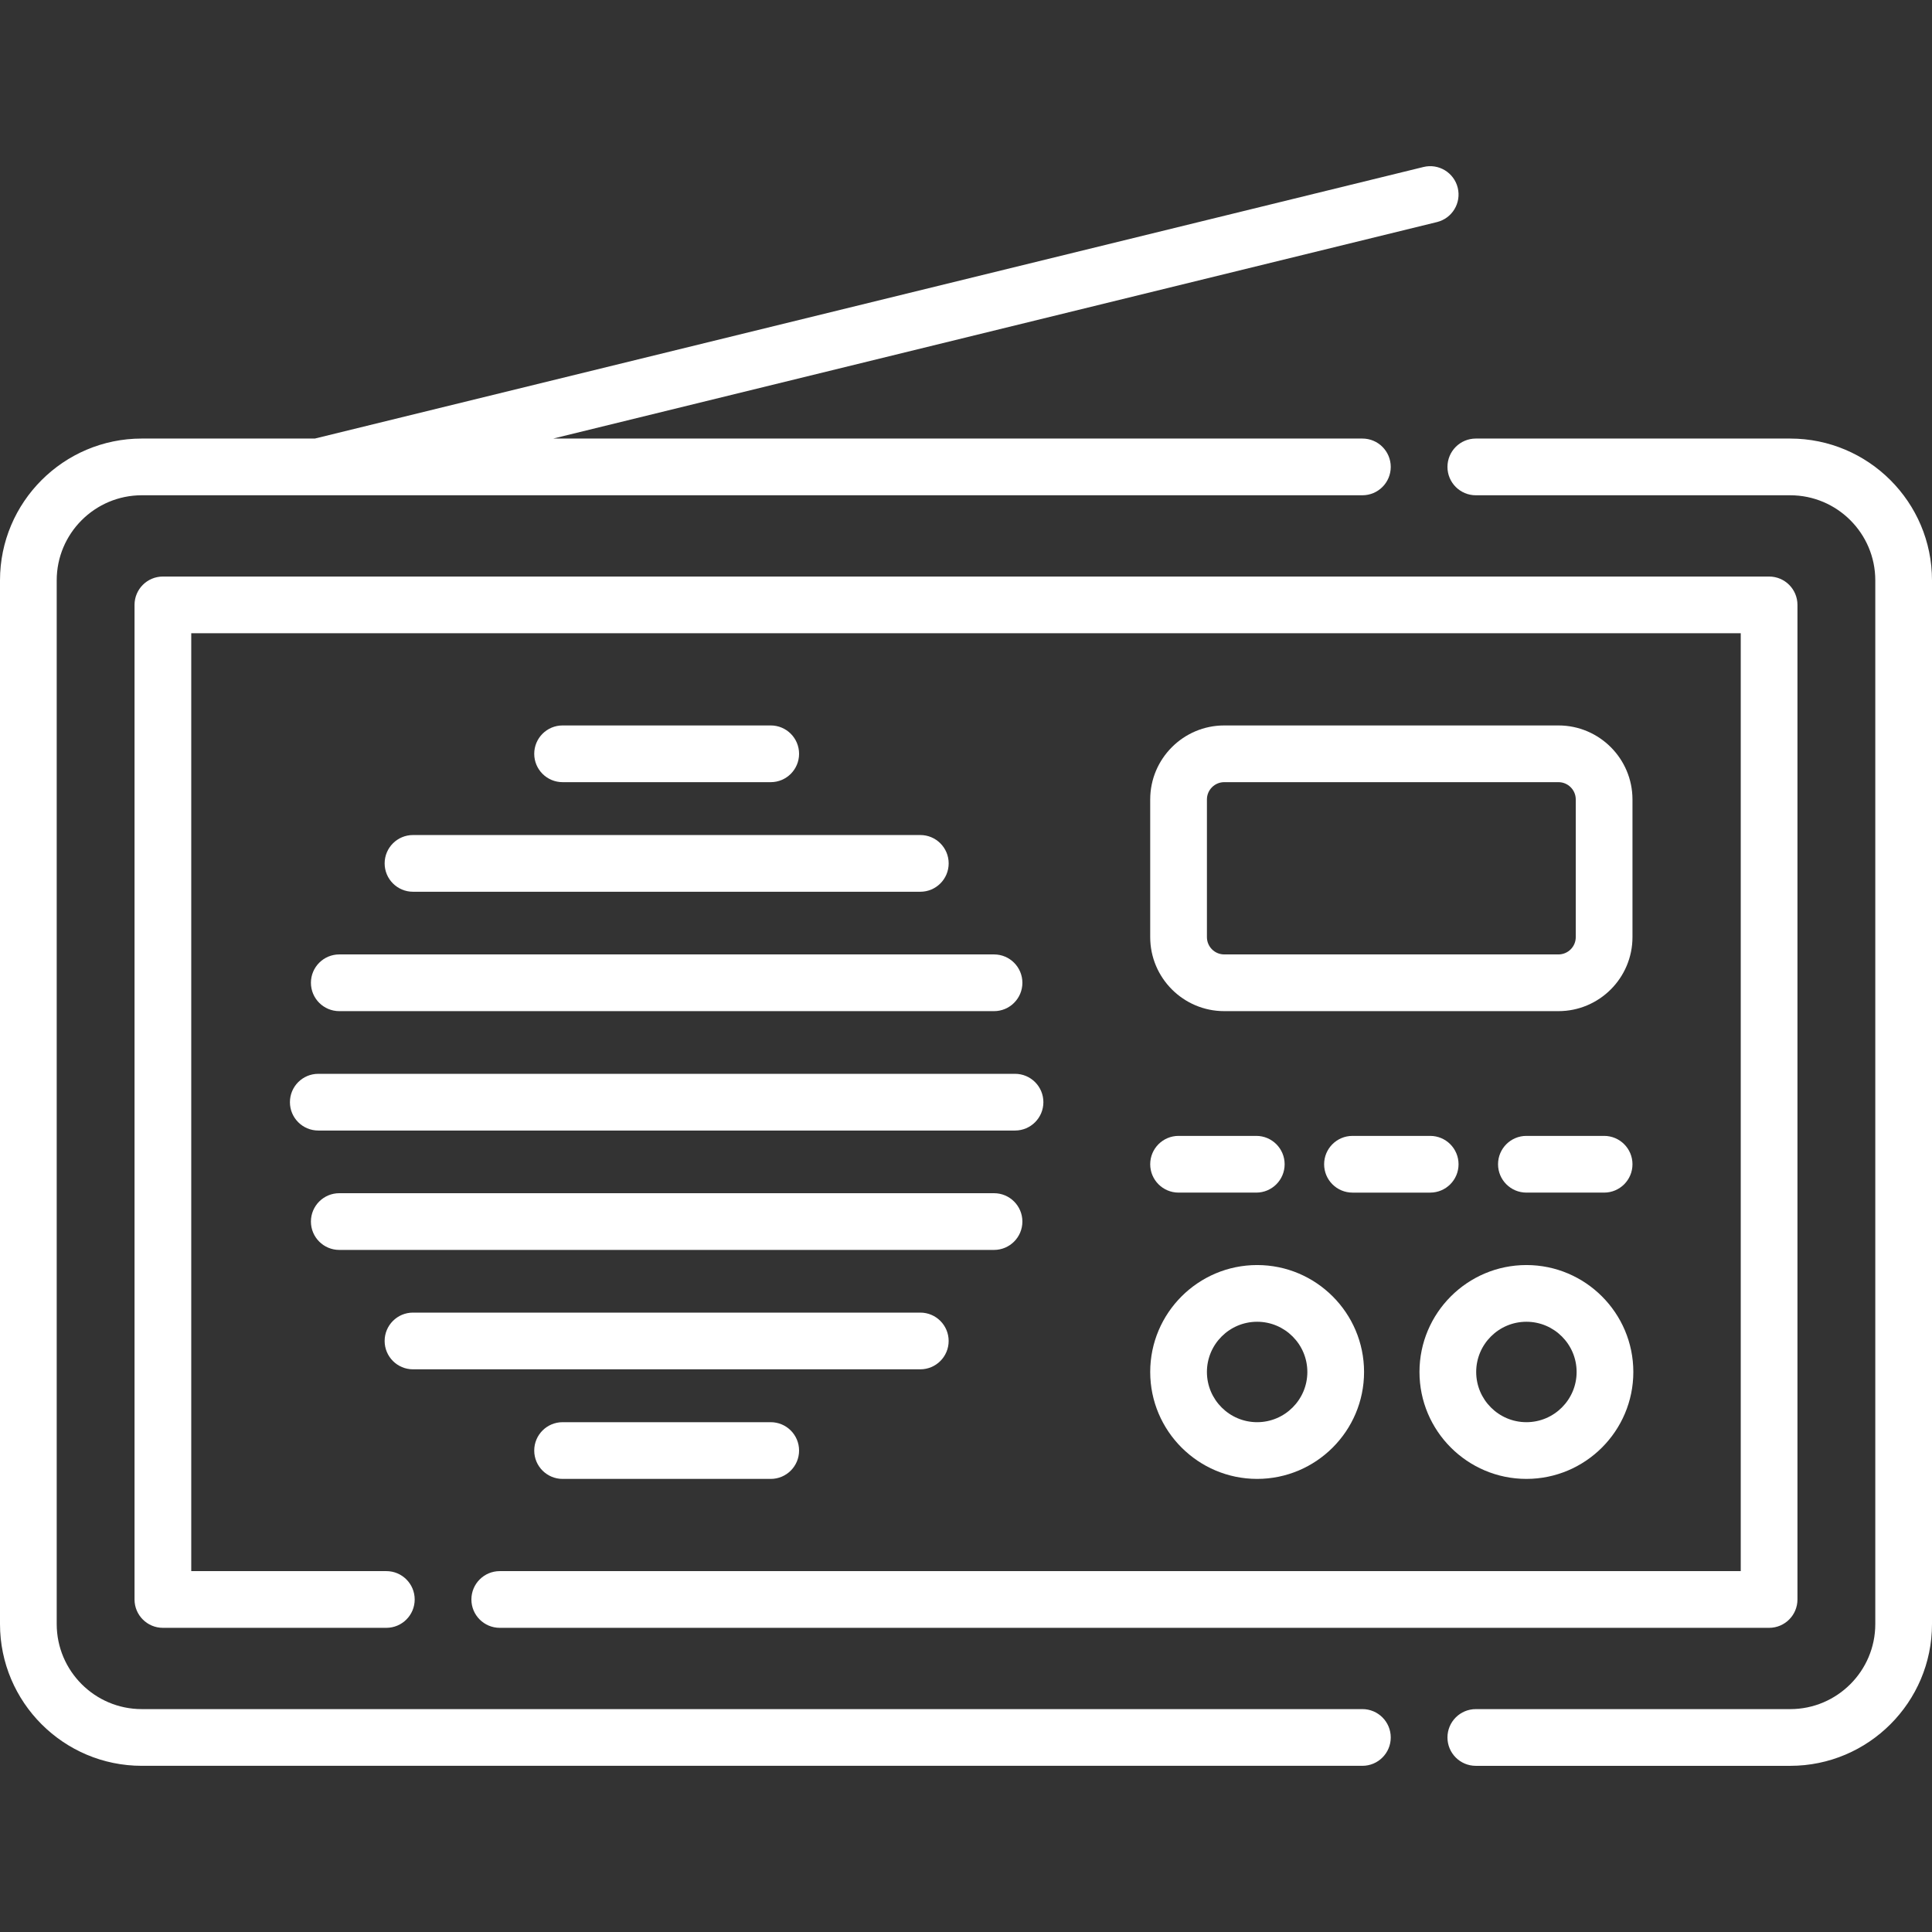 <svg id="Capa_1" fill="white" enable-background="new 0 0 64 64" height="64" viewBox="0 0 512 512" width="64" xmlns="http://www.w3.org/2000/svg"><rect x="0" y="0" width="512" height="512" fill="#333333" stroke="none"/><g><path d="m474.427 116.222h-83.32c-4.151 0-7.515 3.364-7.515 7.515s3.364 7.515 7.515 7.515h83.32c12.43 0 22.544 10.113 22.544 22.544v276.593c0 12.431-10.114 22.544-22.544 22.544h-83.32c-4.151 0-7.515 3.364-7.515 7.515s3.364 7.515 7.515 7.515h83.32c20.718 0 37.573-16.855 37.573-37.573v-276.595c0-20.718-16.855-37.573-37.573-37.573z"/><path d="m361.048 452.932h-323.475c-12.43 0-22.544-10.113-22.544-22.544v-276.593c0-12.431 10.114-22.544 22.544-22.544h323.475c4.151 0 7.515-3.364 7.515-7.515s-3.364-7.515-7.515-7.515h-214.439l234.195-57.367c4.031-.987 6.499-5.055 5.511-9.086-.987-4.031-5.064-6.504-9.086-5.511l-293.786 71.965h-45.87c-20.718 0-37.573 16.855-37.573 37.573v276.593c0 20.718 16.855 37.573 37.573 37.573h323.475c4.151 0 7.515-3.364 7.515-7.515s-3.364-7.514-7.515-7.514z"/><path d="m132.442 431.392h336.389c4.151 0 7.515-3.364 7.515-7.515v-263.572c0-4.151-3.364-7.515-7.515-7.515h-425.663c-4.151 0-7.515 3.364-7.515 7.515v263.572c0 4.151 3.364 7.515 7.515 7.515h59.215c4.151 0 7.515-3.364 7.515-7.515s-3.364-7.515-7.515-7.515h-51.7v-248.542h410.634v248.543h-328.875c-4.151 0-7.515 3.364-7.515 7.515s3.365 7.514 7.515 7.514z"/><path d="m76.834 292.088c0 4.151 3.364 7.515 7.515 7.515h184.644c4.151 0 7.515-3.364 7.515-7.515s-3.364-7.515-7.515-7.515h-184.645c-4.15 0-7.514 3.364-7.514 7.515z"/><path d="m82.398 260.448c0 4.151 3.364 7.515 7.515 7.515h173.515c4.151 0 7.515-3.364 7.515-7.515s-3.364-7.515-7.515-7.515h-173.515c-4.151 0-7.515 3.364-7.515 7.515z"/><path d="m101.934 228.807c0 4.151 3.364 7.515 7.515 7.515h134.443c4.151 0 7.515-3.364 7.515-7.515s-3.364-7.515-7.515-7.515h-134.443c-4.151 0-7.515 3.364-7.515 7.515z"/><path d="m89.913 331.242h173.515c4.151 0 7.515-3.364 7.515-7.515s-3.364-7.515-7.515-7.515h-173.515c-4.151 0-7.515 3.364-7.515 7.515s3.364 7.515 7.515 7.515z"/><path d="m109.448 362.883h134.439c4.151 0 7.515-3.364 7.515-7.515s-3.364-7.515-7.515-7.515h-134.439c-4.151 0-7.515 3.364-7.515 7.515s3.365 7.515 7.515 7.515z"/><path d="m204.249 207.281c4.151 0 7.515-3.364 7.515-7.515s-3.364-7.515-7.515-7.515h-55.157c-4.151 0-7.515 3.364-7.515 7.515s3.364 7.515 7.515 7.515z"/><path d="m149.092 376.895c-4.151 0-7.515 3.364-7.515 7.515s3.364 7.515 7.515 7.515h55.157c4.151 0 7.515-3.364 7.515-7.515s-3.364-7.515-7.515-7.515z"/><path d="m413.007 192.251h-88.574c-10.816 0-19.616 8.799-19.616 19.615v36.48c0 10.816 8.799 19.615 19.616 19.615h88.574c10.816 0 19.616-8.799 19.616-19.615v-36.48c-.001-10.815-8.8-19.615-19.616-19.615zm4.586 56.096c0 2.528-2.058 4.586-4.586 4.586h-88.574c-2.528 0-4.586-2.058-4.586-4.586v-36.48c0-2.528 2.058-4.586 4.586-4.586h88.574c2.528 0 4.586 2.058 4.586 4.586z"/><path d="m312.332 316.053h20.595c4.151 0 7.515-3.364 7.515-7.515s-3.364-7.515-7.515-7.515h-20.595c-4.151 0-7.515 3.364-7.515 7.515 0 4.152 3.364 7.515 7.515 7.515z"/><path d="m386.531 308.539c0-4.151-3.364-7.515-7.515-7.515h-20.594c-4.151 0-7.515 3.364-7.515 7.515s3.364 7.515 7.515 7.515h20.594c4.151-.001 7.515-3.364 7.515-7.515z"/><path d="m425.108 316.053c4.151 0 7.515-3.364 7.515-7.515s-3.364-7.515-7.515-7.515h-20.595c-4.151 0-7.515 3.364-7.515 7.515s3.364 7.515 7.515 7.515z"/><path d="m333.154 391.924c15.625 0 28.337-12.711 28.337-28.337 0-15.625-12.711-28.337-28.337-28.337-15.625 0-28.337 12.711-28.337 28.337s12.711 28.337 28.337 28.337zm0-41.644c7.338 0 13.307 5.97 13.307 13.307 0 7.338-5.97 13.307-13.307 13.307-7.338 0-13.307-5.97-13.307-13.307-.001-7.337 5.969-13.307 13.307-13.307z"/><path d="m404.513 391.924c15.625 0 28.337-12.711 28.337-28.337 0-15.625-12.711-28.337-28.337-28.337-15.625 0-28.337 12.711-28.337 28.337s12.712 28.337 28.337 28.337zm0-41.644c7.338 0 13.307 5.97 13.307 13.307 0 7.338-5.97 13.307-13.307 13.307-7.338 0-13.307-5.97-13.307-13.307s5.969-13.307 13.307-13.307z"/></g></svg>